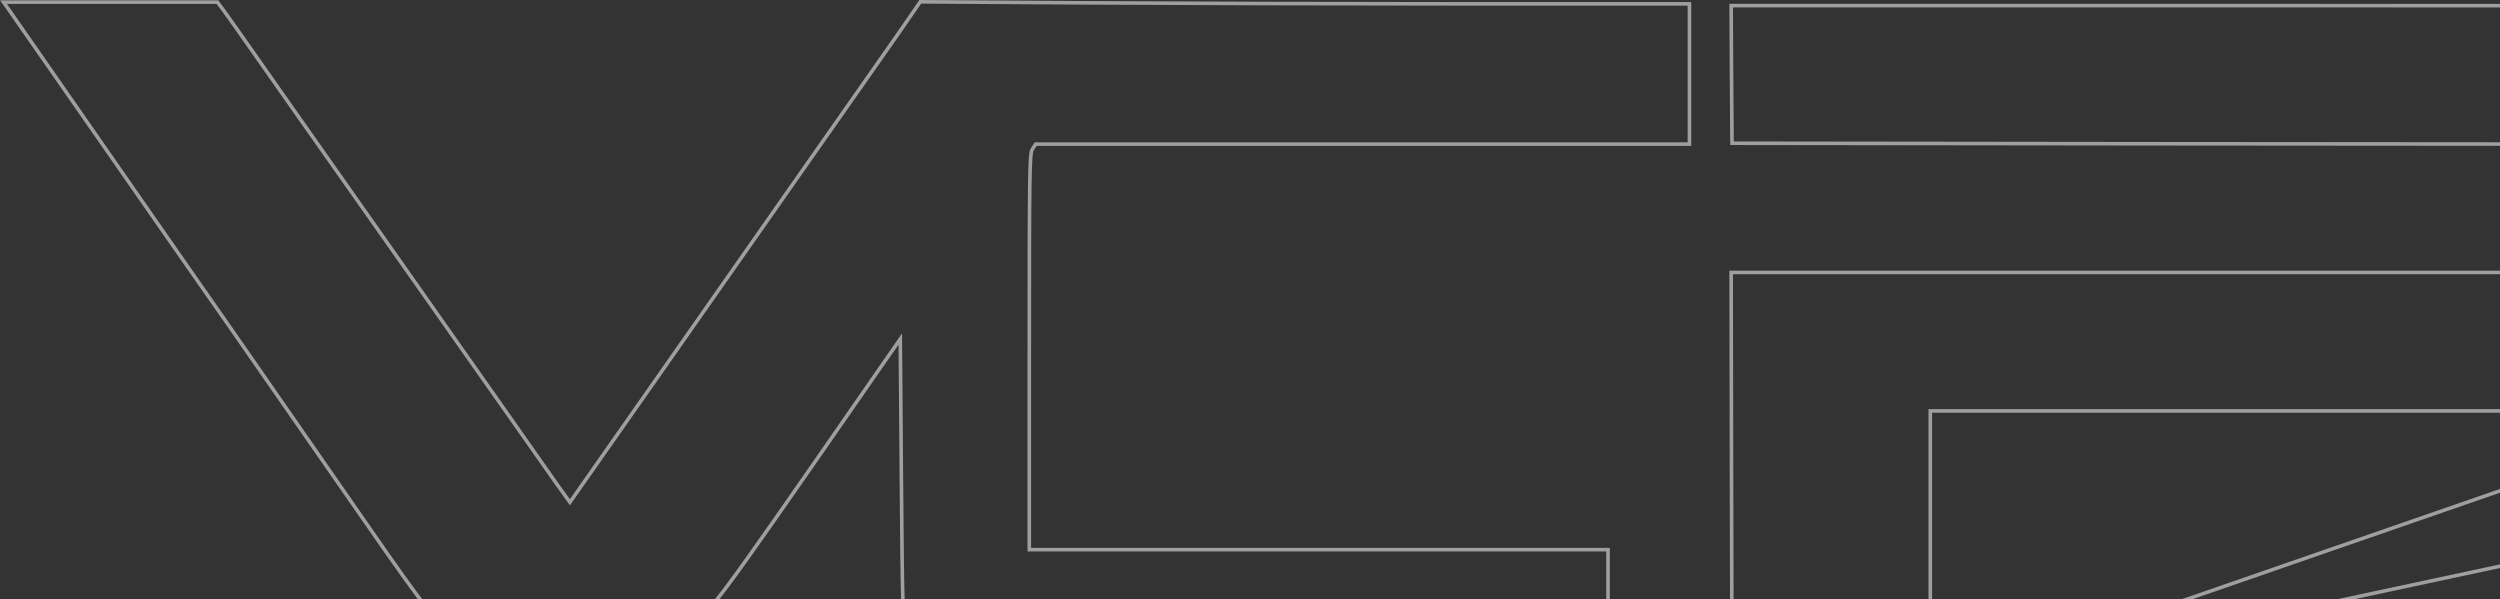 <svg width="697" height="167" viewBox="0 0 697 167" fill="none" xmlns="http://www.w3.org/2000/svg">
<rect x="0" y="0" width="697" height="167" fill="#333333" stroke="none"/>
<path d="M2.533 2.802L2.536 2.806C2.742 3.102 3.032 3.518 3.418 4.072C6.553 8.571 16.05 22.202 39.104 55.364L39.104 55.364C41.743 59.169 45.103 63.987 47.996 68.135C49.656 70.516 51.163 72.677 52.291 74.299C53.338 75.797 54.595 77.601 55.92 79.505C58.572 83.311 61.501 87.517 63.593 90.479L63.596 90.483C68.669 97.795 73.742 105.096 79.673 113.629C85.77 122.403 92.772 132.48 101.613 145.214L101.202 145.499L101.613 145.214C119.943 171.621 122.3 174.517 128.818 178.799L128.82 178.8C137.625 184.638 145.263 186.98 156.482 187.364L156.483 187.364C163.602 187.628 168.949 187.17 173.999 185.563C179.051 183.957 183.843 181.19 189.837 176.785C190.092 176.598 190.337 176.418 190.574 176.244C192.361 174.932 193.703 173.947 195.27 172.42C197.047 170.687 199.119 168.25 202.421 163.851C208.716 155.462 219.428 140.014 241.006 108.896C242.064 107.37 243.149 105.805 244.261 104.202L244.261 104.201L250.107 95.796L251.005 94.504L251.017 96.078L251.307 133.708C251.597 169.637 251.648 171.494 252.599 175.773C253.177 178.277 254.132 181.368 254.781 182.664L254.783 182.67C255.475 184.1 256.824 185.855 258.351 187.424C259.88 188.995 261.535 190.324 262.811 190.939L262.813 190.94C263.044 191.053 263.238 191.142 263.58 191.222C263.935 191.306 264.46 191.383 265.345 191.45C267.116 191.584 270.25 191.675 276.191 191.735C288.065 191.856 311.091 191.856 356.695 191.856H448.315V172.55V153.245H368.143H287.471H286.971V152.745V97.917C286.971 73.065 286.996 59.318 287.104 51.651C287.159 47.819 287.234 45.495 287.34 44.059C287.392 43.342 287.453 42.831 287.526 42.459C287.599 42.09 287.69 41.822 287.823 41.613L287.823 41.612L288.596 40.404L288.744 40.174H289.017H380.268H471.019V20.627V1.08H409.832C375.871 1.08 327.467 0.935 302.202 0.79L256.575 0.502L250.252 9.656L250.251 9.657C244.357 18.112 233.826 33.136 177.308 113.759L176.898 113.472L177.307 113.759L159.289 139.458L158.884 140.035L158.474 139.462L155.285 135.018L155.279 135.009C154.521 133.904 152.626 131.216 150.12 127.661C147.043 123.295 143.044 117.621 139.1 111.972C136.286 107.968 132.127 102.058 127.369 95.296C119.959 84.766 111.096 72.17 103.595 61.492C91.228 43.956 77.316 24.151 72.678 17.532L72.677 17.531C68.045 10.872 63.365 4.31 62.347 2.905C62.347 2.904 62.346 2.903 62.345 2.902L60.616 0.597H30.433H0.968L2.533 2.802Z" stroke="white" stroke-opacity="0.53"/>
<path d="M538.166 191.854L510.554 191.759L510.553 191.759L482.887 191.617L482.744 133.76L482.744 133.759L482.648 75.955H599.29H716.433H716.933V75.455V58.064V40.674V40.175L716.434 40.174L599.436 40.078L482.885 39.933L482.744 20.721L482.744 20.72L482.65 1.563H615.618C680.833 1.563 714.234 1.563 731.773 1.678C749.35 1.793 750.947 2.026 752.634 2.465L752.634 2.465C757.773 3.797 760.879 5.542 764.239 8.95C767.453 12.211 769.927 16.72 771.358 21.966C771.728 23.353 771.945 24.802 772.065 29.769C772.186 34.737 772.21 43.184 772.21 58.547V60.209C772.211 77.537 772.211 86.18 771.855 91.228C771.672 93.823 771.397 95.44 770.989 96.783C770.601 98.058 770.09 99.103 769.387 100.541L769.266 100.789L769.263 100.794C768.621 102.147 766.855 104.443 764.942 106.567C763.992 107.622 763.02 108.619 762.155 109.418C761.277 110.229 760.545 110.802 760.068 111.046L760.06 111.05C759.677 111.254 759.314 111.487 759.04 111.701C758.904 111.807 758.777 111.918 758.68 112.027C758.631 112.082 758.579 112.147 758.537 112.22C758.5 112.286 758.443 112.404 758.443 112.554C758.443 112.676 758.484 112.771 758.507 112.819C758.534 112.873 758.566 112.92 758.593 112.957C758.648 113.03 758.717 113.103 758.787 113.173C758.931 113.313 759.127 113.481 759.356 113.663C759.816 114.03 760.443 114.485 761.126 114.948M538.166 191.854L761.406 114.534M538.166 191.854V153.711V115.066V114.566H538.666H627.549H716.433H716.932L716.933 115.065L717.03 153.564L538.166 191.854ZM761.126 114.948L761.406 114.534M761.126 114.948C761.125 114.948 761.125 114.948 761.124 114.947L761.406 114.534M761.126 114.948C765.892 118.205 769.358 123.267 771.313 129.94L771.313 129.941C771.679 131.178 771.897 132.607 772.035 137.115C772.174 141.618 772.234 149.146 772.307 162.554V162.554L772.497 191.854M761.406 114.534C766.285 117.868 769.812 123.036 771.792 129.799C772.565 132.408 772.662 135.741 772.807 162.551L772.997 191.856L772.497 191.854M772.497 191.854L744.84 191.759M772.497 191.854L772.5 192.354L744.837 192.259M744.84 191.759L716.53 153.566L716.675 192.114M744.84 191.759L744.837 192.259M744.84 191.759L744.839 191.759M744.837 192.259L716.675 192.114M744.837 192.259L744.839 191.759M716.675 192.114L716.677 191.614L717.173 191.617M716.675 192.114L717.175 192.113L717.173 191.617M717.173 191.617L744.839 191.759M717.173 191.617L717.03 153.565L744.839 191.759" stroke="white" stroke-opacity="0.53"/>
</svg>
